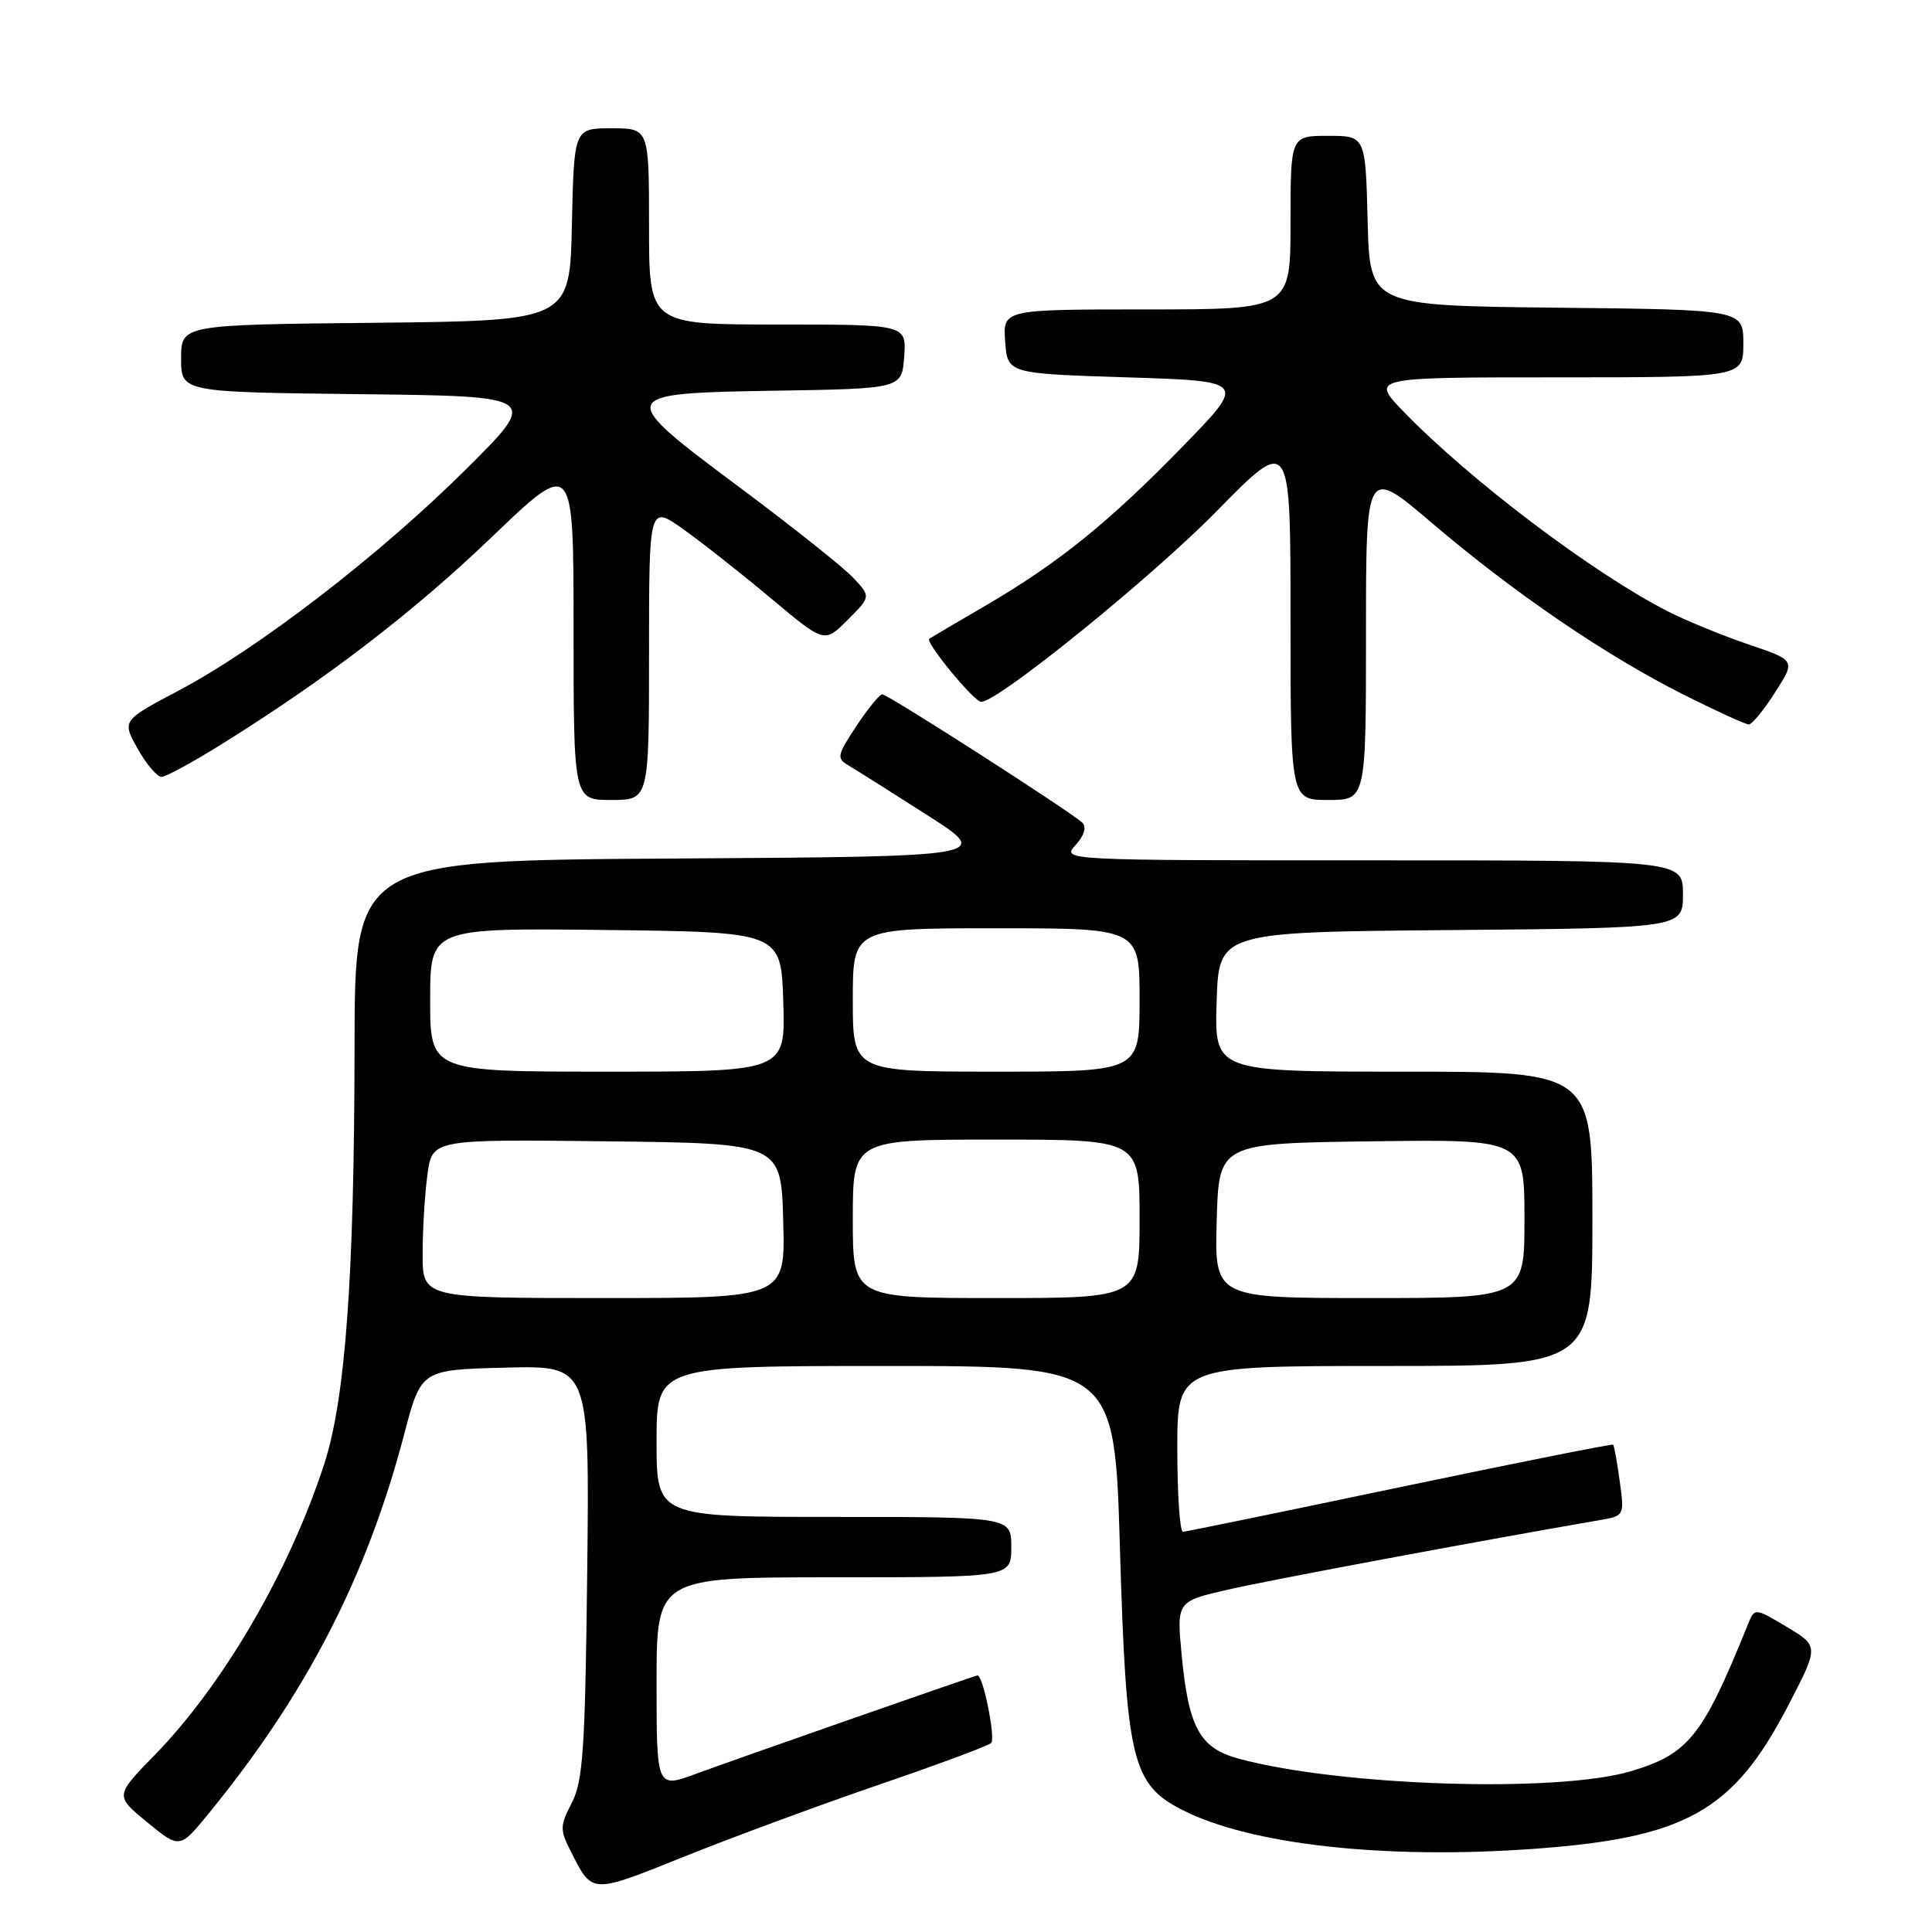 <?xml version="1.0" encoding="UTF-8" standalone="no"?>
<!DOCTYPE svg PUBLIC "-//W3C//DTD SVG 1.1//EN" "http://www.w3.org/Graphics/SVG/1.1/DTD/svg11.dtd" >
<svg xmlns="http://www.w3.org/2000/svg" xmlns:xlink="http://www.w3.org/1999/xlink" version="1.1" viewBox="0 0 256 256">
 <g >
 <path fill="currentColor"
d=" M 116.62 236.43 C 124.25 233.82 130.87 231.36 131.33 230.96 C 131.96 230.42 130.27 222.00 129.53 222.00 C 129.23 222.00 97.40 233.13 92.25 235.03 C 87.00 236.97 87.00 236.97 87.00 222.99 C 87.00 209.00 87.00 209.00 110.50 209.00 C 134.00 209.00 134.00 209.00 134.00 205.00 C 134.00 201.00 134.00 201.00 110.50 201.00 C 87.00 201.00 87.00 201.00 87.00 191.00 C 87.00 181.00 87.00 181.00 117.35 181.00 C 147.69 181.00 147.69 181.00 148.40 205.24 C 149.23 233.24 149.98 236.42 156.67 239.83 C 165.63 244.40 183.28 246.38 202.83 245.01 C 223.32 243.57 229.61 240.08 236.89 226.10 C 241.03 218.13 241.03 218.13 236.77 215.58 C 232.50 213.03 232.50 213.03 231.60 215.26 C 225.60 230.12 223.75 232.42 216.05 234.71 C 206.30 237.59 177.65 236.68 164.16 233.04 C 158.99 231.65 157.50 228.96 156.58 219.34 C 155.90 212.18 155.90 212.18 162.87 210.60 C 168.53 209.31 195.71 204.23 211.88 201.44 C 215.25 200.86 215.25 200.86 214.62 196.26 C 214.28 193.73 213.88 191.55 213.75 191.43 C 213.61 191.30 200.90 193.84 185.50 197.06 C 170.10 200.29 157.16 202.95 156.75 202.97 C 156.34 202.98 156.00 198.05 156.00 192.00 C 156.00 181.00 156.00 181.00 183.50 181.00 C 211.00 181.00 211.00 181.00 211.00 161.50 C 211.00 142.00 211.00 142.00 185.96 142.00 C 160.92 142.00 160.92 142.00 161.21 132.75 C 161.50 123.50 161.50 123.50 192.25 123.24 C 223.00 122.97 223.00 122.97 223.00 118.49 C 223.00 114.00 223.00 114.00 181.85 114.00 C 140.69 114.00 140.69 114.00 142.52 111.98 C 143.65 110.73 143.99 109.60 143.43 109.03 C 142.08 107.68 117.65 92.00 116.90 92.00 C 116.55 92.00 115.01 93.89 113.48 96.20 C 110.89 100.12 110.82 100.48 112.48 101.45 C 113.45 102.03 118.12 104.97 122.85 108.00 C 131.46 113.50 131.46 113.50 89.23 113.76 C 47.00 114.02 47.00 114.02 46.98 138.76 C 46.95 169.14 45.77 185.36 42.96 194.00 C 38.32 208.24 29.57 223.26 20.47 232.58 C 15.23 237.95 15.23 237.95 19.52 241.47 C 23.82 244.99 23.82 244.99 27.70 240.24 C 40.64 224.38 48.60 208.92 53.57 190.00 C 55.80 181.50 55.80 181.50 66.96 181.22 C 78.12 180.93 78.12 180.93 77.81 208.22 C 77.54 231.67 77.26 235.97 75.78 238.85 C 74.18 241.95 74.17 242.44 75.65 245.35 C 78.53 251.02 78.21 251.01 90.86 245.93 C 97.39 243.32 108.98 239.04 116.62 236.43 Z  M 86.00 86.44 C 86.00 66.88 86.00 66.88 90.63 70.19 C 93.18 72.01 98.41 76.14 102.25 79.36 C 109.24 85.22 109.24 85.22 112.32 82.14 C 115.40 79.06 115.40 79.06 113.06 76.56 C 111.77 75.19 105.15 69.92 98.36 64.85 C 81.45 52.25 81.49 52.12 102.75 51.77 C 119.50 51.50 119.50 51.50 119.81 47.25 C 120.11 43.00 120.11 43.00 103.06 43.00 C 86.00 43.00 86.00 43.00 86.00 30.00 C 86.00 17.00 86.00 17.00 81.03 17.00 C 76.06 17.00 76.06 17.00 75.78 29.75 C 75.50 42.50 75.50 42.50 49.75 42.77 C 24.00 43.03 24.00 43.03 24.00 47.50 C 24.00 51.96 24.00 51.96 47.75 52.23 C 71.49 52.50 71.49 52.50 61.70 62.23 C 50.27 73.58 34.22 85.94 23.61 91.54 C 16.15 95.49 16.15 95.49 18.26 99.24 C 19.42 101.31 20.85 102.97 21.43 102.94 C 22.02 102.91 25.53 101.00 29.24 98.69 C 43.17 90.02 54.71 81.18 65.19 71.14 C 76.00 60.78 76.00 60.78 76.00 83.39 C 76.00 106.00 76.00 106.00 81.00 106.00 C 86.00 106.00 86.00 106.00 86.00 86.44 Z  M 181.00 83.93 C 181.00 61.86 181.00 61.86 189.75 69.31 C 200.63 78.58 212.76 86.85 223.06 92.03 C 227.40 94.21 231.30 96.00 231.73 95.99 C 232.15 95.99 233.72 94.08 235.21 91.74 C 237.93 87.50 237.93 87.50 231.71 85.40 C 228.30 84.24 223.47 82.27 221.00 81.01 C 211.15 75.99 194.87 63.70 186.04 54.60 C 181.58 50.00 181.58 50.00 206.29 50.00 C 231.00 50.00 231.00 50.00 231.00 45.52 C 231.00 41.03 231.00 41.03 206.25 40.77 C 181.50 40.50 181.50 40.50 181.22 29.25 C 180.93 18.00 180.93 18.00 175.97 18.00 C 171.00 18.00 171.00 18.00 171.00 29.50 C 171.00 41.00 171.00 41.00 151.94 41.00 C 132.89 41.00 132.89 41.00 133.19 45.25 C 133.50 49.50 133.50 49.50 149.32 50.00 C 165.14 50.50 165.14 50.50 156.82 59.05 C 146.97 69.18 140.29 74.58 130.62 80.23 C 126.70 82.51 123.33 84.50 123.13 84.64 C 122.54 85.06 129.08 93.00 130.01 93.00 C 132.25 93.00 152.57 76.54 161.24 67.71 C 171.00 57.76 171.00 57.76 171.00 81.88 C 171.00 106.00 171.00 106.00 176.00 106.00 C 181.00 106.00 181.00 106.00 181.00 83.93 Z  M 56.00 166.14 C 56.00 162.92 56.29 158.18 56.64 155.62 C 57.28 150.96 57.28 150.96 80.39 151.23 C 103.50 151.50 103.50 151.50 103.78 161.75 C 104.07 172.00 104.07 172.00 80.03 172.00 C 56.00 172.00 56.00 172.00 56.00 166.14 Z  M 113.00 161.50 C 113.00 151.00 113.00 151.00 132.00 151.00 C 151.00 151.00 151.00 151.00 151.00 161.50 C 151.00 172.00 151.00 172.00 132.00 172.00 C 113.00 172.00 113.00 172.00 113.00 161.50 Z  M 161.22 161.75 C 161.50 151.50 161.50 151.50 181.75 151.23 C 202.00 150.96 202.00 150.96 202.00 161.48 C 202.00 172.00 202.00 172.00 181.47 172.00 C 160.93 172.00 160.93 172.00 161.22 161.75 Z  M 57.00 132.48 C 57.00 122.96 57.00 122.96 80.25 123.23 C 103.50 123.50 103.50 123.50 103.79 132.75 C 104.08 142.00 104.08 142.00 80.54 142.00 C 57.00 142.00 57.00 142.00 57.00 132.48 Z  M 113.00 132.50 C 113.00 123.00 113.00 123.00 132.00 123.00 C 151.00 123.00 151.00 123.00 151.00 132.50 C 151.00 142.00 151.00 142.00 132.00 142.00 C 113.00 142.00 113.00 142.00 113.00 132.50 Z "/>
</g>
</svg>